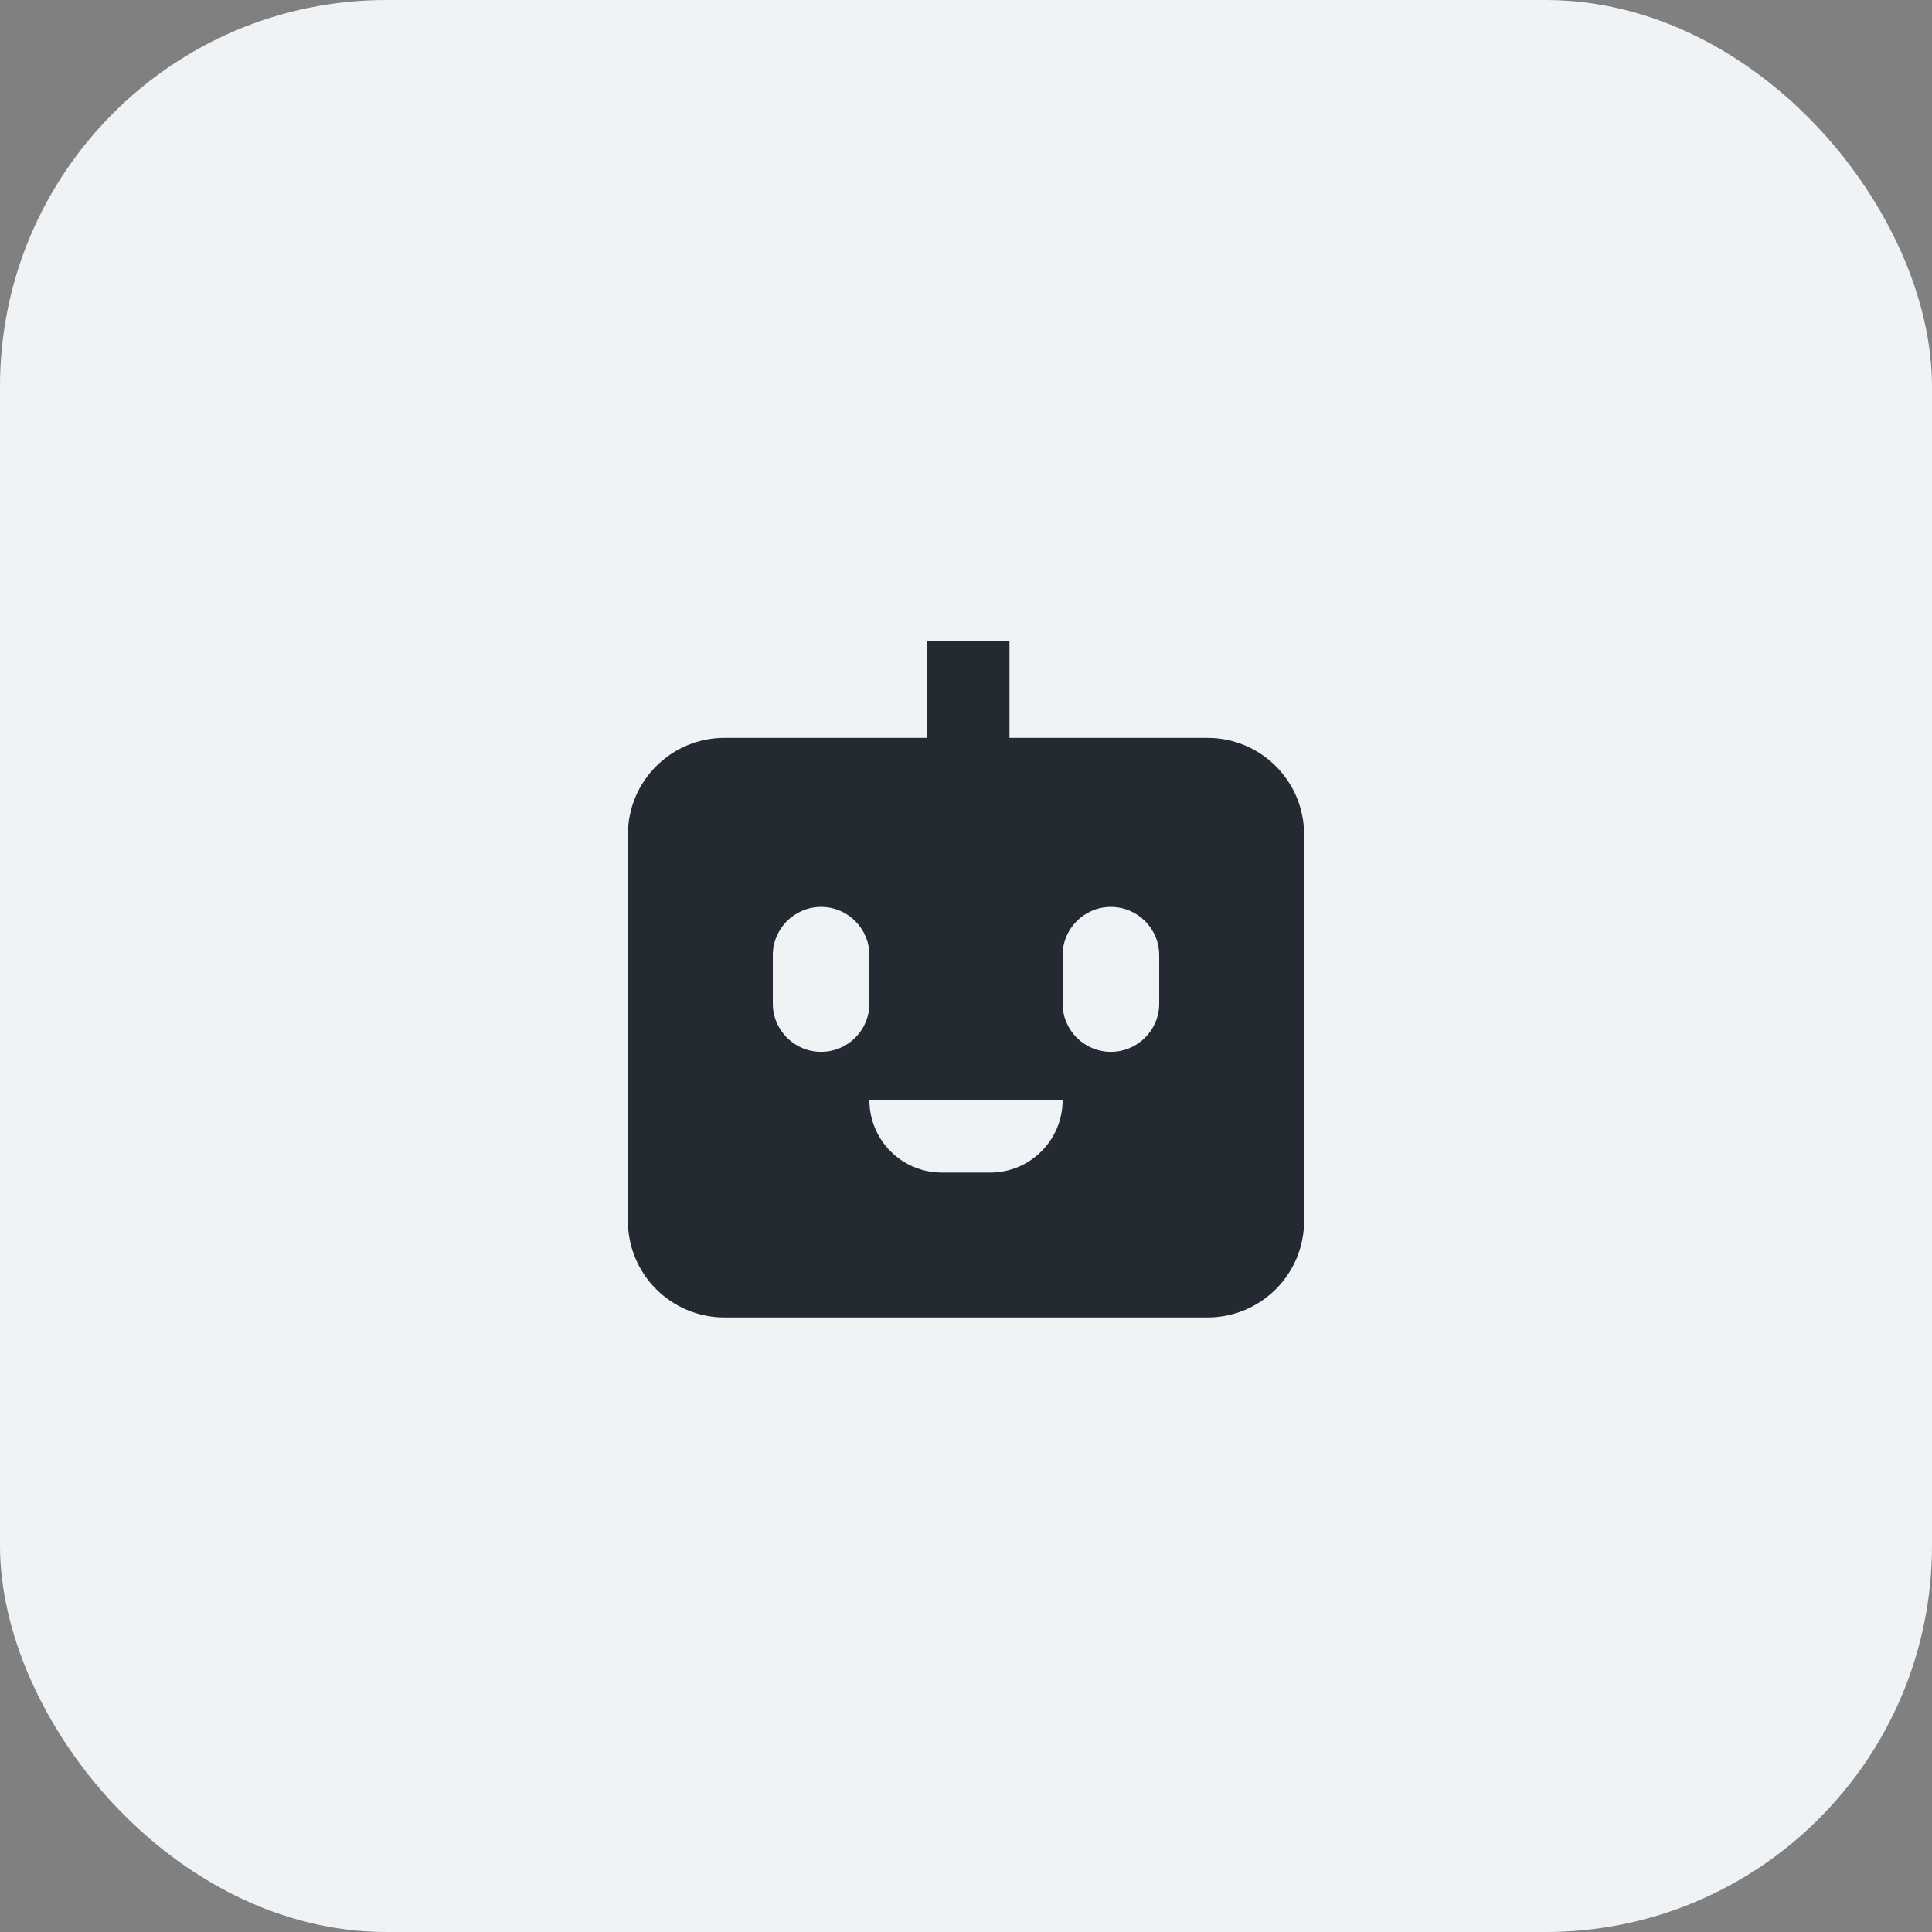 <svg width="40" height="40" viewBox="0 0 40 40" fill="none" xmlns="http://www.w3.org/2000/svg">
<rect x="0" y="0" width="40" height="40" fill="#808080" stroke="none"/>
<rect width="40" height="40" rx="8" fill="#F0F3F5"/>
<path d="M20.9 13.277H19.2V15.277H15C13.895 15.277 13 16.173 13 17.277V25.277C13 26.382 13.895 27.277 15 27.277H25C26.105 27.277 27 26.382 27 25.277V17.277C27 16.173 26.105 15.277 25 15.277H20.9V13.277ZM16 19.777C16 19.225 16.448 18.777 17 18.777C17.552 18.777 18 19.225 18 19.777V20.777C18 21.33 17.552 21.777 17 21.777C16.448 21.777 16 21.33 16 20.777V19.777ZM23 18.777C23.552 18.777 24 19.225 24 19.777V20.777C24 21.33 23.552 21.777 23 21.777C22.448 21.777 22 21.33 22 20.777V19.777C22 19.225 22.448 18.777 23 18.777ZM18 22.777H22C22 23.606 21.329 24.277 20.5 24.277H19.5C18.672 24.277 18 23.606 18 22.777Z" fill="#232A31"/>
</svg>

